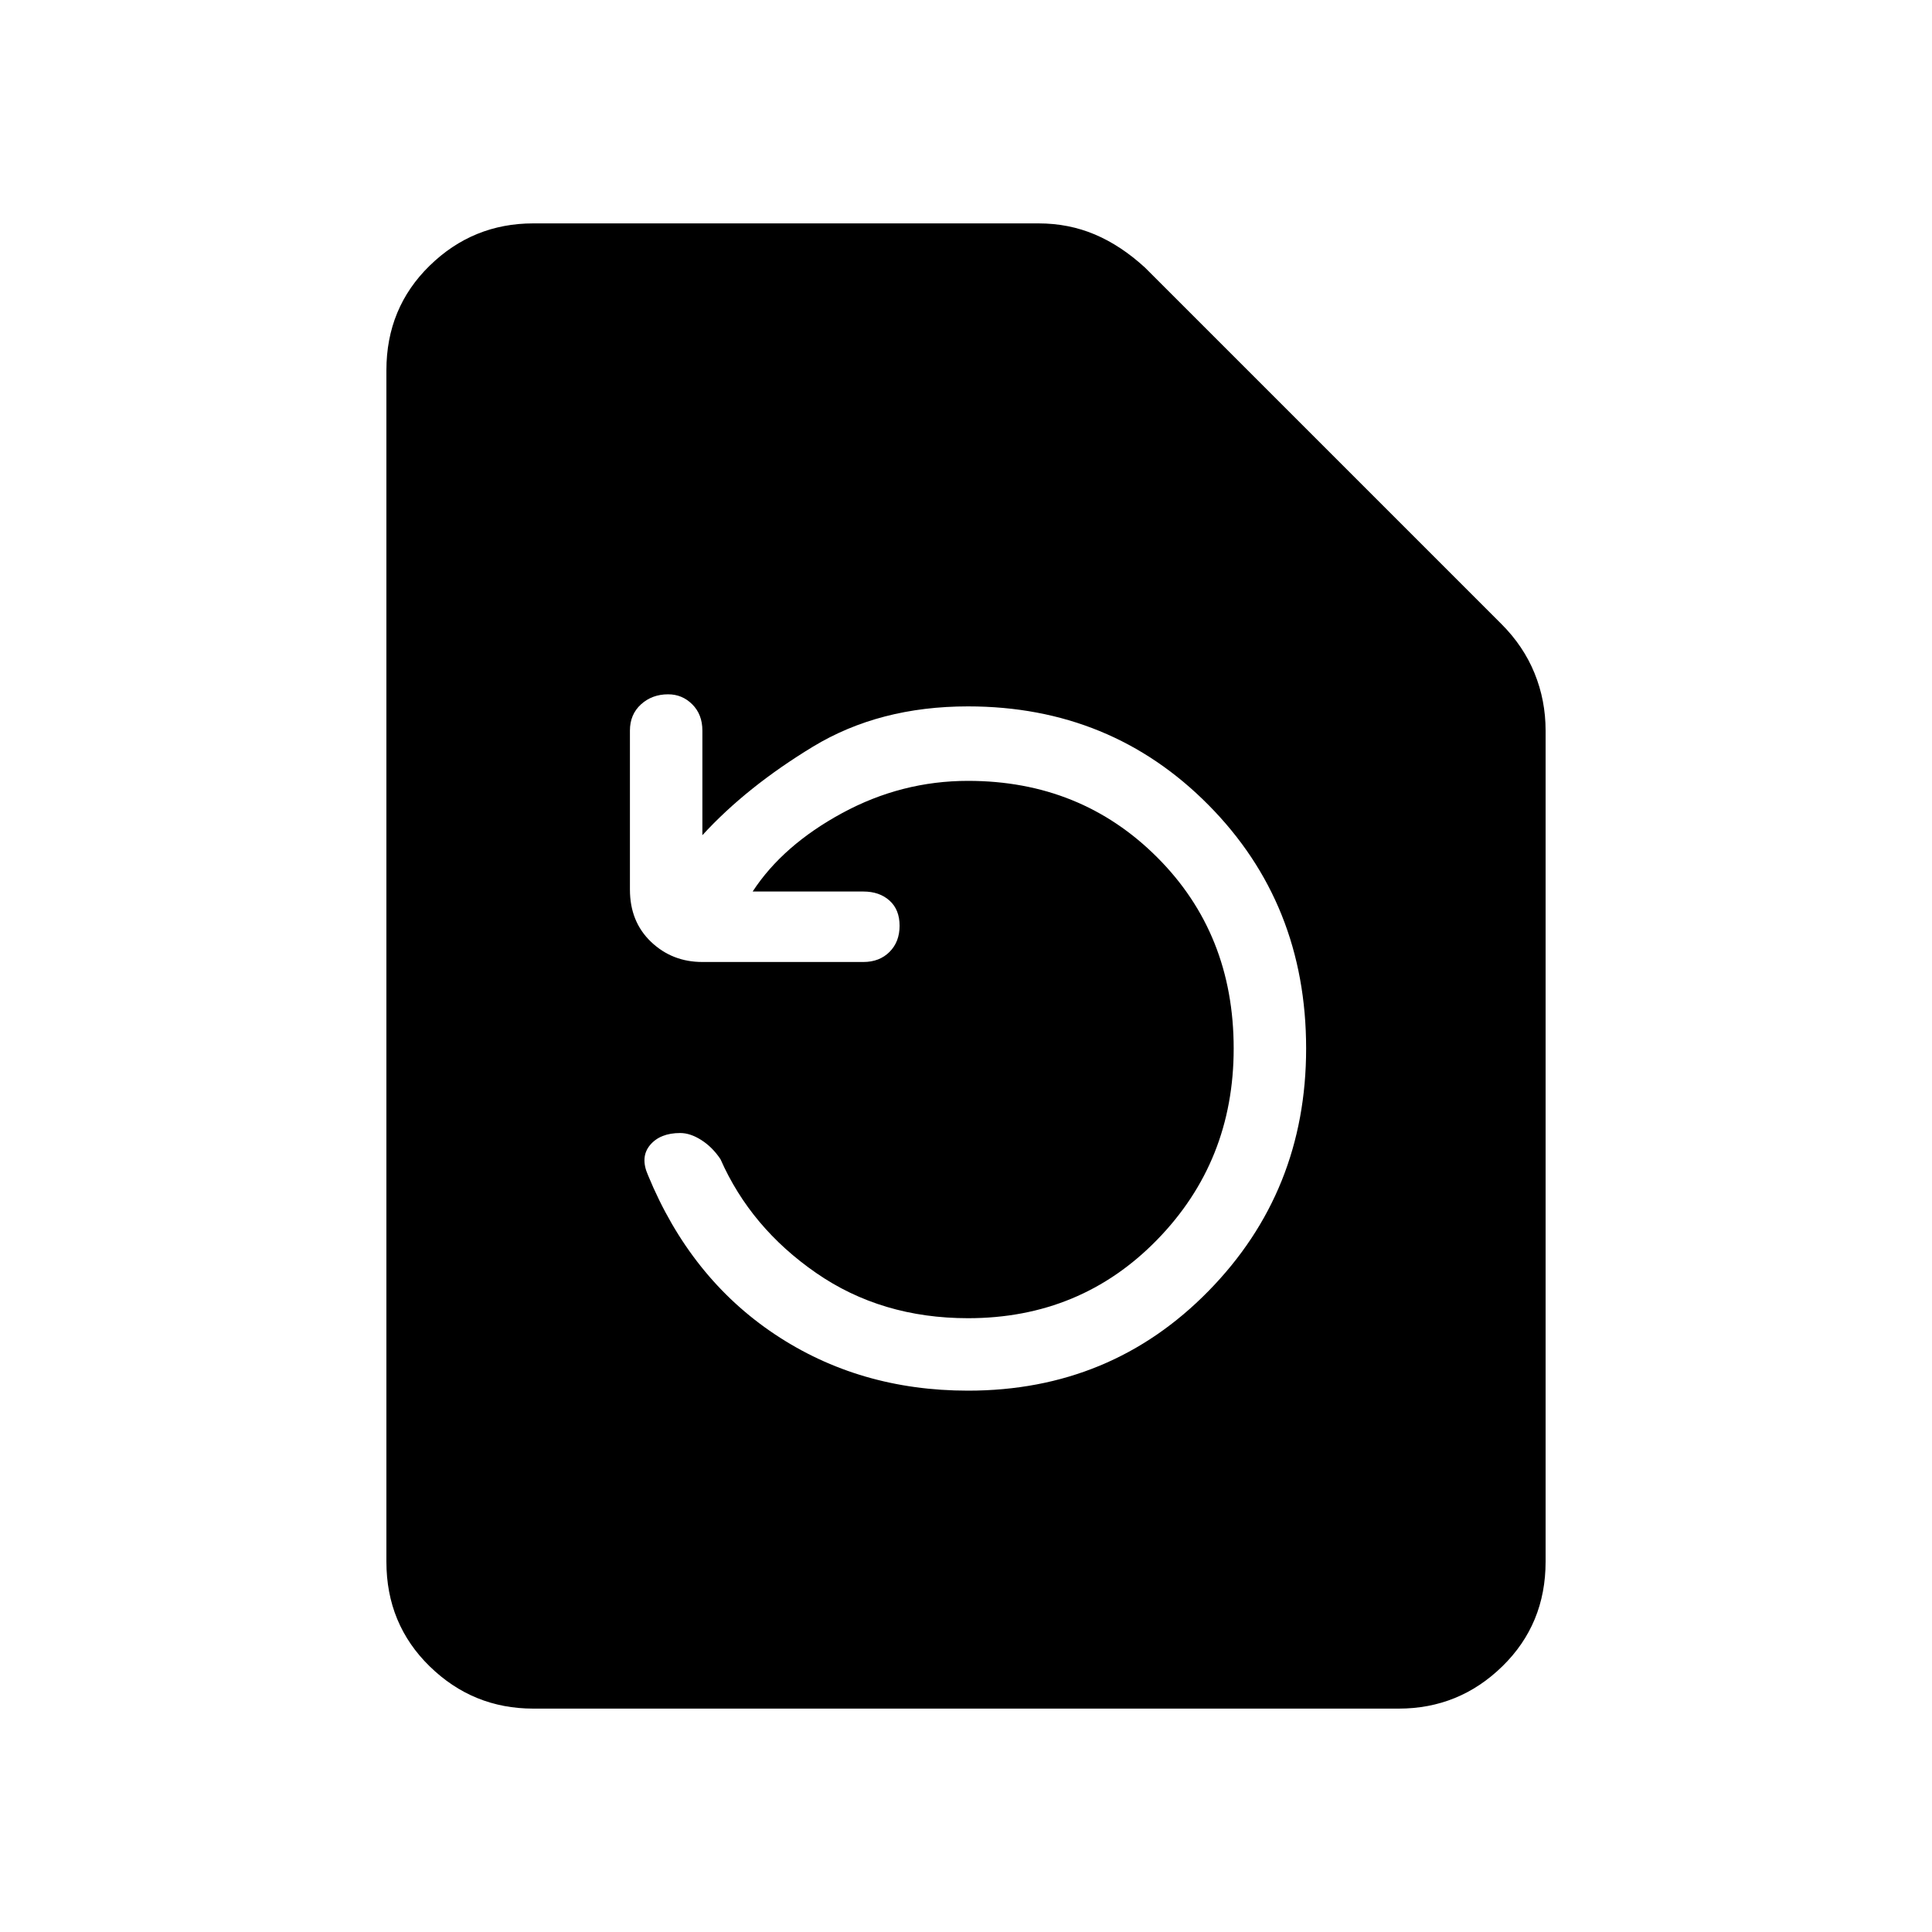 <svg xmlns="http://www.w3.org/2000/svg" height="40" width="40"><path d="M28.958 35.375H11.042Q9.792 35.375 8.896 34.5Q8 33.625 8 32.333V7.667Q8 6.375 8.896 5.5Q9.792 4.625 11.042 4.625H21.5Q22.125 4.625 22.667 4.854Q23.208 5.083 23.708 5.542L31.083 12.917Q31.542 13.375 31.771 13.938Q32 14.5 32 15.125V32.333Q32 33.625 31.104 34.5Q30.208 35.375 28.958 35.375ZM20.042 28.792Q23 28.792 25.021 26.729Q27.042 24.667 27.042 21.708Q27.042 18.708 25.021 16.667Q23 14.625 20.042 14.625Q18.208 14.625 16.833 15.458Q15.458 16.292 14.542 17.292V15.125Q14.542 14.792 14.333 14.583Q14.125 14.375 13.833 14.375Q13.5 14.375 13.271 14.583Q13.042 14.792 13.042 15.125V18.417Q13.042 19.083 13.479 19.5Q13.917 19.917 14.542 19.917H17.875Q18.208 19.917 18.417 19.708Q18.625 19.5 18.625 19.167Q18.625 18.833 18.417 18.646Q18.208 18.458 17.875 18.458H15.583Q16.208 17.5 17.438 16.833Q18.667 16.167 20.042 16.167Q22.375 16.167 23.958 17.75Q25.542 19.333 25.542 21.708Q25.542 24.042 23.958 25.667Q22.375 27.292 20.042 27.292Q18.25 27.292 16.896 26.354Q15.542 25.417 14.917 24Q14.75 23.75 14.521 23.604Q14.292 23.458 14.083 23.458Q13.667 23.458 13.458 23.708Q13.25 23.958 13.417 24.333Q14.292 26.458 16.042 27.625Q17.792 28.792 20.042 28.792Z"/></svg>